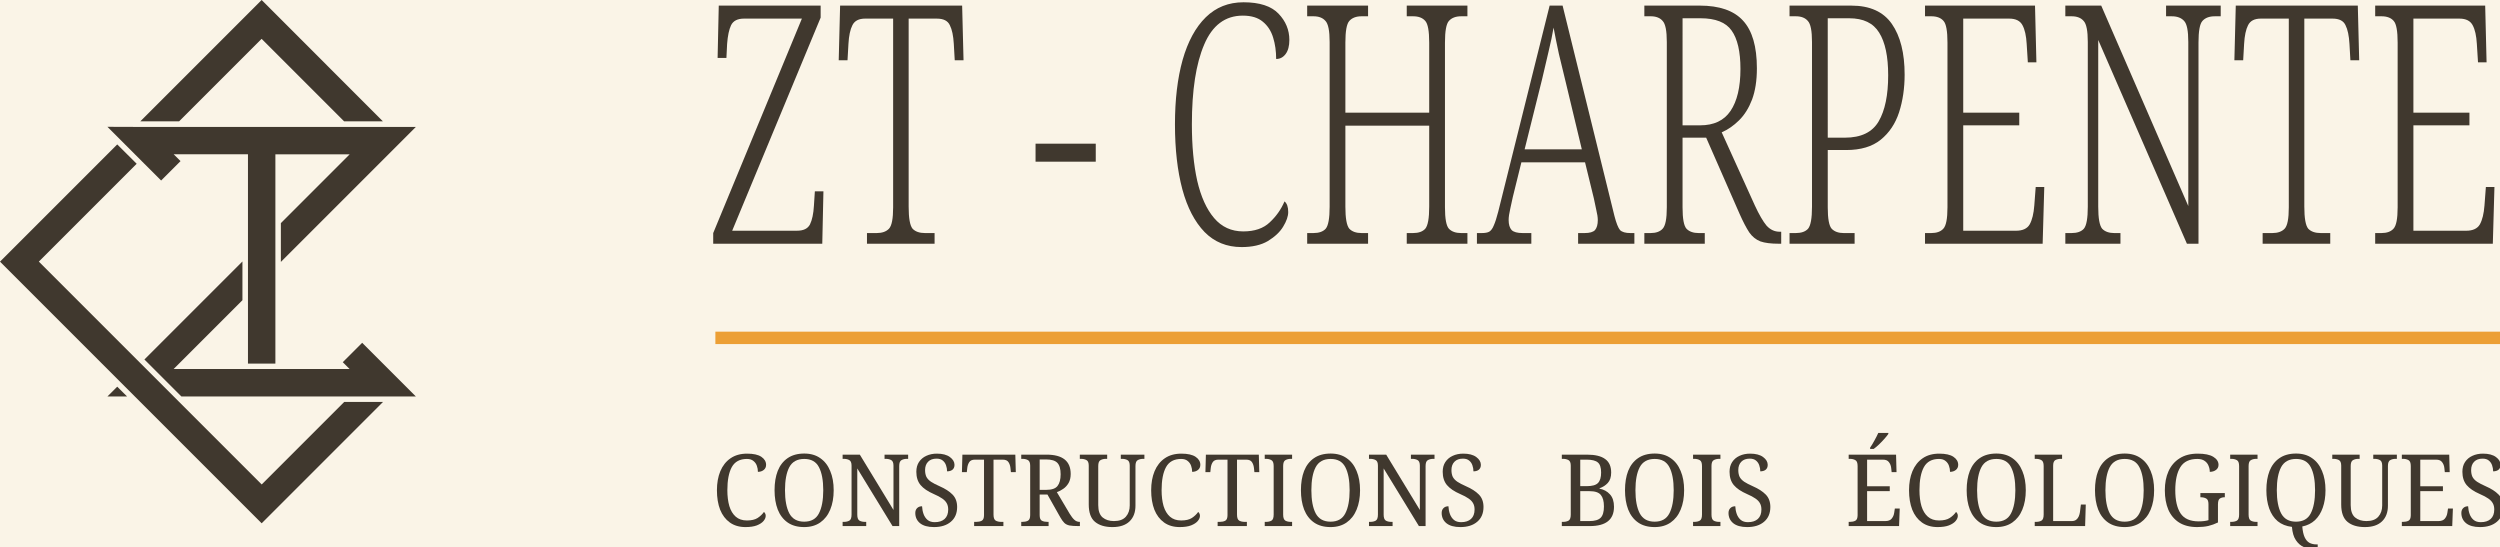 <?xml version="1.0" encoding="UTF-8" standalone="no"?>
<!-- Created with Inkscape (http://www.inkscape.org/) -->

<svg
   xmlns:osb="http://www.openswatchbook.org/uri/2009/osb"
   xmlns:dc="http://purl.org/dc/elements/1.1/"
   xmlns:cc="http://creativecommons.org/ns#"
   xmlns:rdf="http://www.w3.org/1999/02/22-rdf-syntax-ns#"
   xmlns:svg="http://www.w3.org/2000/svg"
   xmlns="http://www.w3.org/2000/svg"
   xmlns:xlink="http://www.w3.org/1999/xlink"
   xmlns:sodipodi="http://sodipodi.sourceforge.net/DTD/sodipodi-0.dtd"
   xmlns:inkscape="http://www.inkscape.org/namespaces/inkscape"
   width="52.972mm"
   height="11.597mm"
   viewBox="0 0 52.972 11.597"
   version="1.1"
   id="svg902"
   inkscape:version="0.92.4 5da689c313, 2019-01-14"
   sodipodi:docname="header-logo.svg">
  <defs
     id="defs896">
    <linearGradient
       id="linearGradient1031"
       osb:paint="solid">
      <stop
         style="stop-color:#faf4e7;stop-opacity:1;"
         offset="0"
         id="stop1029" />
    </linearGradient>
    <linearGradient
       id="linearGradient1017"
       osb:paint="solid">
      <stop
         style="stop-color:#000000;stop-opacity:1;"
         offset="0"
         id="stop1015" />
    </linearGradient>
    <linearGradient
       id="linearGradient1009"
       osb:paint="solid">
      <stop
         style="stop-color:#ec9f35;stop-opacity:1;"
         offset="0"
         id="stop1007" />
    </linearGradient>
    <linearGradient
       id="linearGradient1003"
       osb:paint="solid">
      <stop
         style="stop-color:#40402e;stop-opacity:1;"
         offset="0"
         id="stop1001" />
    </linearGradient>
    <linearGradient
       id="linearGradient995"
       osb:paint="solid">
      <stop
         style="stop-color:#000000;stop-opacity:1;"
         offset="0"
         id="stop993" />
    </linearGradient>
    <linearGradient
       id="linearGradient989"
       osb:paint="solid">
      <stop
         style="stop-color:#000000;stop-opacity:1;"
         offset="0"
         id="stop987" />
    </linearGradient>
    <linearGradient
       id="linearGradient983"
       osb:paint="solid">
      <stop
         style="stop-color:#40382e;stop-opacity:1;"
         offset="0"
         id="stop981" />
    </linearGradient>
    <linearGradient
       id="linearGradient977"
       osb:paint="solid">
      <stop
         style="stop-color:#ff4141;stop-opacity:1;"
         offset="0"
         id="stop975" />
    </linearGradient>
    <linearGradient
       inkscape:collect="always"
       xlink:href="#linearGradient983"
       id="linearGradient985"
       x1="5.406"
       y1="269.949"
       x2="29.249"
       y2="269.949"
       gradientUnits="userSpaceOnUse"
       gradientTransform="matrix(0.37,0,0,0.37,20.03,160.717)" />
    <linearGradient
       inkscape:collect="always"
       xlink:href="#linearGradient983"
       id="linearGradient991"
       x1="132.353"
       y1="125.783"
       x2="337.473"
       y2="125.783"
       gradientUnits="userSpaceOnUse" />
    <linearGradient
       inkscape:collect="always"
       xlink:href="#linearGradient983"
       id="linearGradient999"
       x1="141.003"
       y1="86.192"
       x2="293.006"
       y2="86.192"
       gradientUnits="userSpaceOnUse" />
    <linearGradient
       inkscape:collect="always"
       xlink:href="#linearGradient1009"
       id="linearGradient1011"
       x1="37.186"
       y1="262.108"
       x2="75.45"
       y2="262.108"
       gradientUnits="userSpaceOnUse"
       gradientTransform="matrix(0.988,0,0,1,0.437,0)" />
    <linearGradient
       inkscape:collect="always"
       xlink:href="#linearGradient1031"
       id="linearGradient1033"
       x1="0"
       y1="269.5"
       x2="85"
       y2="269.5"
       gradientUnits="userSpaceOnUse"
       gradientTransform="matrix(0.623,0,0,0.211,22.028,203.922)" />
    <linearGradient
       inkscape:collect="always"
       xlink:href="#linearGradient983"
       id="linearGradient1043"
       gradientUnits="userSpaceOnUse"
       x1="141.003"
       y1="86.192"
       x2="293.006"
       y2="86.192" />
    <linearGradient
       inkscape:collect="always"
       xlink:href="#linearGradient983"
       id="linearGradient1045"
       gradientUnits="userSpaceOnUse"
       x1="141.003"
       y1="86.192"
       x2="293.006"
       y2="86.192" />
    <linearGradient
       inkscape:collect="always"
       xlink:href="#linearGradient983"
       id="linearGradient1051"
       gradientUnits="userSpaceOnUse"
       x1="132.353"
       y1="125.783"
       x2="337.473"
       y2="125.783" />
    <linearGradient
       inkscape:collect="always"
       xlink:href="#linearGradient983"
       id="linearGradient1053"
       gradientUnits="userSpaceOnUse"
       x1="132.353"
       y1="125.783"
       x2="337.473"
       y2="125.783" />
    <linearGradient
       inkscape:collect="always"
       xlink:href="#linearGradient983"
       id="linearGradient1864"
       gradientUnits="userSpaceOnUse"
       x1="141.003"
       y1="86.192"
       x2="293.006"
       y2="86.192" />
    <linearGradient
       inkscape:collect="always"
       xlink:href="#linearGradient983"
       id="linearGradient1866"
       gradientUnits="userSpaceOnUse"
       x1="141.003"
       y1="86.192"
       x2="293.006"
       y2="86.192" />
    <linearGradient
       inkscape:collect="always"
       xlink:href="#linearGradient983"
       id="linearGradient1868"
       gradientUnits="userSpaceOnUse"
       x1="141.003"
       y1="86.192"
       x2="293.006"
       y2="86.192" />
    <linearGradient
       inkscape:collect="always"
       xlink:href="#linearGradient983"
       id="linearGradient1870"
       gradientUnits="userSpaceOnUse"
       x1="141.003"
       y1="86.192"
       x2="293.006"
       y2="86.192" />
    <linearGradient
       inkscape:collect="always"
       xlink:href="#linearGradient983"
       id="linearGradient1872"
       gradientUnits="userSpaceOnUse"
       x1="141.003"
       y1="86.192"
       x2="293.006"
       y2="86.192" />
    <linearGradient
       inkscape:collect="always"
       xlink:href="#linearGradient983"
       id="linearGradient1874"
       gradientUnits="userSpaceOnUse"
       x1="141.003"
       y1="86.192"
       x2="293.006"
       y2="86.192" />
    <linearGradient
       inkscape:collect="always"
       xlink:href="#linearGradient983"
       id="linearGradient1876"
       gradientUnits="userSpaceOnUse"
       x1="141.003"
       y1="86.192"
       x2="293.006"
       y2="86.192" />
    <linearGradient
       inkscape:collect="always"
       xlink:href="#linearGradient983"
       id="linearGradient1878"
       gradientUnits="userSpaceOnUse"
       x1="141.003"
       y1="86.192"
       x2="293.006"
       y2="86.192" />
    <linearGradient
       inkscape:collect="always"
       xlink:href="#linearGradient983"
       id="linearGradient1880"
       gradientUnits="userSpaceOnUse"
       x1="141.003"
       y1="86.192"
       x2="293.006"
       y2="86.192" />
    <linearGradient
       inkscape:collect="always"
       xlink:href="#linearGradient983"
       id="linearGradient1882"
       gradientUnits="userSpaceOnUse"
       x1="141.003"
       y1="86.192"
       x2="293.006"
       y2="86.192" />
    <linearGradient
       inkscape:collect="always"
       xlink:href="#linearGradient983"
       id="linearGradient1884"
       gradientUnits="userSpaceOnUse"
       x1="141.003"
       y1="86.192"
       x2="293.006"
       y2="86.192" />
    <linearGradient
       inkscape:collect="always"
       xlink:href="#linearGradient983"
       id="linearGradient1886"
       gradientUnits="userSpaceOnUse"
       x1="141.003"
       y1="86.192"
       x2="293.006"
       y2="86.192" />
    <linearGradient
       inkscape:collect="always"
       xlink:href="#linearGradient983"
       id="linearGradient1888"
       gradientUnits="userSpaceOnUse"
       x1="141.003"
       y1="86.192"
       x2="293.006"
       y2="86.192" />
    <linearGradient
       inkscape:collect="always"
       xlink:href="#linearGradient983"
       id="linearGradient1890"
       gradientUnits="userSpaceOnUse"
       x1="141.003"
       y1="86.192"
       x2="293.006"
       y2="86.192" />
    <linearGradient
       inkscape:collect="always"
       xlink:href="#linearGradient983"
       id="linearGradient1892"
       gradientUnits="userSpaceOnUse"
       x1="141.003"
       y1="86.192"
       x2="293.006"
       y2="86.192" />
    <linearGradient
       inkscape:collect="always"
       xlink:href="#linearGradient983"
       id="linearGradient1894"
       gradientUnits="userSpaceOnUse"
       x1="141.003"
       y1="86.192"
       x2="293.006"
       y2="86.192" />
    <linearGradient
       inkscape:collect="always"
       xlink:href="#linearGradient983"
       id="linearGradient1896"
       gradientUnits="userSpaceOnUse"
       x1="141.003"
       y1="86.192"
       x2="293.006"
       y2="86.192" />
    <linearGradient
       inkscape:collect="always"
       xlink:href="#linearGradient983"
       id="linearGradient1898"
       gradientUnits="userSpaceOnUse"
       x1="141.003"
       y1="86.192"
       x2="293.006"
       y2="86.192" />
    <linearGradient
       inkscape:collect="always"
       xlink:href="#linearGradient983"
       id="linearGradient1900"
       gradientUnits="userSpaceOnUse"
       x1="141.003"
       y1="86.192"
       x2="293.006"
       y2="86.192" />
    <linearGradient
       inkscape:collect="always"
       xlink:href="#linearGradient983"
       id="linearGradient1902"
       gradientUnits="userSpaceOnUse"
       x1="141.003"
       y1="86.192"
       x2="293.006"
       y2="86.192" />
    <linearGradient
       inkscape:collect="always"
       xlink:href="#linearGradient983"
       id="linearGradient1904"
       gradientUnits="userSpaceOnUse"
       x1="141.003"
       y1="86.192"
       x2="293.006"
       y2="86.192" />
    <linearGradient
       inkscape:collect="always"
       xlink:href="#linearGradient983"
       id="linearGradient1906"
       gradientUnits="userSpaceOnUse"
       x1="141.003"
       y1="86.192"
       x2="293.006"
       y2="86.192" />
    <linearGradient
       inkscape:collect="always"
       xlink:href="#linearGradient983"
       id="linearGradient1908"
       gradientUnits="userSpaceOnUse"
       x1="141.003"
       y1="86.192"
       x2="293.006"
       y2="86.192" />
    <linearGradient
       inkscape:collect="always"
       xlink:href="#linearGradient983"
       id="linearGradient1910"
       gradientUnits="userSpaceOnUse"
       x1="141.003"
       y1="86.192"
       x2="293.006"
       y2="86.192" />
    <linearGradient
       inkscape:collect="always"
       xlink:href="#linearGradient983"
       id="linearGradient1912"
       gradientUnits="userSpaceOnUse"
       x1="141.003"
       y1="86.192"
       x2="293.006"
       y2="86.192" />
    <linearGradient
       inkscape:collect="always"
       xlink:href="#linearGradient983"
       id="linearGradient1914"
       gradientUnits="userSpaceOnUse"
       x1="141.003"
       y1="86.192"
       x2="293.006"
       y2="86.192" />
    <linearGradient
       inkscape:collect="always"
       xlink:href="#linearGradient983"
       id="linearGradient1916"
       gradientUnits="userSpaceOnUse"
       x1="141.003"
       y1="86.192"
       x2="293.006"
       y2="86.192" />
    <linearGradient
       inkscape:collect="always"
       xlink:href="#linearGradient983"
       id="linearGradient1918"
       gradientUnits="userSpaceOnUse"
       x1="132.353"
       y1="125.783"
       x2="337.473"
       y2="125.783" />
    <linearGradient
       inkscape:collect="always"
       xlink:href="#linearGradient983"
       id="linearGradient1920"
       gradientUnits="userSpaceOnUse"
       x1="132.353"
       y1="125.783"
       x2="337.473"
       y2="125.783" />
    <linearGradient
       inkscape:collect="always"
       xlink:href="#linearGradient983"
       id="linearGradient1922"
       gradientUnits="userSpaceOnUse"
       x1="132.353"
       y1="125.783"
       x2="337.473"
       y2="125.783" />
    <linearGradient
       inkscape:collect="always"
       xlink:href="#linearGradient983"
       id="linearGradient1924"
       gradientUnits="userSpaceOnUse"
       x1="132.353"
       y1="125.783"
       x2="337.473"
       y2="125.783" />
    <linearGradient
       inkscape:collect="always"
       xlink:href="#linearGradient983"
       id="linearGradient1926"
       gradientUnits="userSpaceOnUse"
       x1="132.353"
       y1="125.783"
       x2="337.473"
       y2="125.783" />
    <linearGradient
       inkscape:collect="always"
       xlink:href="#linearGradient983"
       id="linearGradient1928"
       gradientUnits="userSpaceOnUse"
       x1="132.353"
       y1="125.783"
       x2="337.473"
       y2="125.783" />
    <linearGradient
       inkscape:collect="always"
       xlink:href="#linearGradient983"
       id="linearGradient1930"
       gradientUnits="userSpaceOnUse"
       x1="132.353"
       y1="125.783"
       x2="337.473"
       y2="125.783" />
    <linearGradient
       inkscape:collect="always"
       xlink:href="#linearGradient983"
       id="linearGradient1932"
       gradientUnits="userSpaceOnUse"
       x1="132.353"
       y1="125.783"
       x2="337.473"
       y2="125.783" />
    <linearGradient
       inkscape:collect="always"
       xlink:href="#linearGradient983"
       id="linearGradient1934"
       gradientUnits="userSpaceOnUse"
       x1="132.353"
       y1="125.783"
       x2="337.473"
       y2="125.783" />
    <linearGradient
       inkscape:collect="always"
       xlink:href="#linearGradient983"
       id="linearGradient1936"
       gradientUnits="userSpaceOnUse"
       x1="132.353"
       y1="125.783"
       x2="337.473"
       y2="125.783" />
    <linearGradient
       inkscape:collect="always"
       xlink:href="#linearGradient983"
       id="linearGradient1938"
       gradientUnits="userSpaceOnUse"
       x1="132.353"
       y1="125.783"
       x2="337.473"
       y2="125.783" />
  </defs>
  <sodipodi:namedview
     id="base"
     pagecolor="#ffffff"
     bordercolor="#666666"
     borderopacity="1.0"
     inkscape:pageopacity="0.0"
     inkscape:pageshadow="2"
     inkscape:zoom="2.8284271"
     inkscape:cx="115.19897"
     inkscape:cy="-25.821569"
     inkscape:document-units="mm"
     inkscape:current-layer="layer1"
     showgrid="false"
     inkscape:window-width="1920"
     inkscape:window-height="1052"
     inkscape:window-x="0"
     inkscape:window-y="28"
     inkscape:window-maximized="1"
     inkscape:snap-bbox="true"
     inkscape:snap-nodes="false"
     inkscape:bbox-paths="true"
     inkscape:bbox-nodes="true"
     inkscape:snap-bbox-edge-midpoints="false"
     inkscape:snap-bbox-midpoints="false"
     inkscape:snap-others="false"
     inkscape:snap-grids="true"
     inkscape:object-paths="true"
     inkscape:snap-intersection-paths="true"
     inkscape:snap-smooth-nodes="true"
     inkscape:snap-midpoints="true"
     showguides="false"
     inkscape:guide-bbox="true"
     inkscape:snap-page="true"
     scale-x="1"
     inkscape:pagecheckerboard="true"
     fit-margin-top="0"
     fit-margin-left="0"
     fit-margin-right="0"
     fit-margin-bottom="0"
     borderlayer="true">
    <inkscape:grid
       type="xygrid"
       id="grid1481"
       units="mm"
       spacingx="1"
       spacingy="1"
       empspacing="1"
       dotted="false"
       originx="-22.028"
       originy="-30.455" />
    <sodipodi:guide
       position="12.972,24.545"
       orientation="1,0"
       id="guide1534"
       inkscape:locked="false" />
    <sodipodi:guide
       position="57.972,29.545"
       orientation="1,0"
       id="guide1536"
       inkscape:locked="false" />
    <sodipodi:guide
       position="10.011,0.509"
       orientation="0,1"
       id="guide1576"
       inkscape:locked="false" />
    <sodipodi:guide
       position="-1.622,11.597"
       orientation="0,1"
       id="guide1578"
       inkscape:locked="false" />
  </sodipodi:namedview>
  <g
     inkscape:label="Layer 1"
     inkscape:groupmode="layer"
     id="layer1"
     transform="translate(-22.028,-254.949)">
    <path
       style="opacity:1;fill:url(#linearGradient1033);fill-opacity:1;stroke:none;stroke-width:0.036;stroke-linecap:butt;stroke-linejoin:miter;stroke-miterlimit:4;stroke-dasharray:0, 0.399;stroke-dashoffset:0;stroke-opacity:0;paint-order:normal"
       d="m 22.028,254.949 h 52.972 v 11.597 H 22.028 Z"
       id="rect973"
       inkscape:connector-curvature="0" />
    <flowRoot
       xml:space="preserve"
       id="flowRoot1546"
       style="font-style:normal;font-variant:normal;font-weight:normal;font-stretch:normal;font-size:8px;line-height:1;font-family:'Liberation Sans';-inkscape-font-specification:'Liberation Sans';letter-spacing:0px;word-spacing:0px;fill:#000000;fill-opacity:1;stroke:none"><flowRegion
         id="flowRegion1548"
         style="font-size:8px"><rect
           id="rect1550"
           width="144.62"
           height="66.114"
           x="140.546"
           y="100.04"
           style="font-size:8px" /></flowRegion><flowPara
         id="flowPara1552" /></flowRoot>    <flowRoot
       xml:space="preserve"
       id="flowRoot1554"
       style="font-style:normal;font-variant:normal;font-weight:normal;font-stretch:normal;font-size:5.333px;line-height:1;font-family:'Noto Serif';-inkscape-font-specification:'Noto Serif';letter-spacing:0px;word-spacing:0px;fill:#000000;fill-opacity:1;stroke:none"><flowRegion
         id="flowRegion1556"
         style="font-style:normal;font-variant:normal;font-weight:normal;font-stretch:normal;font-size:5.333px;font-family:'Noto Serif';-inkscape-font-specification:'Noto Serif'"><rect
           id="rect1558"
           width="144.62"
           height="70.004"
           x="140.546"
           y="97.565"
           style="font-style:normal;font-variant:normal;font-weight:normal;font-stretch:normal;font-size:5.333px;font-family:'Noto Serif';-inkscape-font-specification:'Noto Serif'" /></flowRegion><flowPara
         id="flowPara1560" /></flowRoot>    <path
       id="path894"
       d="m 27.572,254.949 -2.571,2.571 h 0.822 l 1.748,-1.748 1.748,1.748 h 0.822 z m -3.268,2.687 0.291,0.291 0.411,0.411 0.436,0.436 0.411,-0.411 -0.145,-0.145 h 1.574 v 1.039 1.117 0.822 0.878 0.58 h 0.581 v -0.751 -1.288 -0.822 -0.707 -0.867 h 1.574 l -1.458,1.458 v 0.822 l 2.861,-2.861 h -0.581 -0.822 -3.729 -0.822 z m 0.208,0.373 -2.484,2.484 2.137,2.137 0.429,0.429 0.291,0.291 0.55,0.55 v 4e-5 l 2.137,2.137 2.571,-2.571 h -0.822 l -1.748,1.748 -1.568,-1.568 -0.297,-0.297 h -3.9e-5 l -0.702,-0.702 -0.271,-0.271 -1.884,-1.884 2.073,-2.073 z m 2.653,2.48 -2.077,2.077 0.784,0.784 h 2.152 1.413 0.822 0.581 l -1.138,-1.138 -0.411,0.411 0.145,0.145 h -0.369 -1.205 -0.581 -1.03 -0.544 l 1.458,-1.458 z m -2.653,2.653 -0.208,0.208 h 0.417 z"
       style="color:#000000;font-style:normal;font-variant:normal;font-weight:normal;font-stretch:normal;font-size:medium;line-height:normal;font-family:sans-serif;font-variant-ligatures:normal;font-variant-position:normal;font-variant-caps:normal;font-variant-numeric:normal;font-variant-alternates:normal;font-feature-settings:normal;text-indent:0;text-align:start;text-decoration:none;text-decoration-line:none;text-decoration-style:solid;text-decoration-color:#000000;letter-spacing:normal;word-spacing:normal;text-transform:none;writing-mode:lr-tb;direction:ltr;text-orientation:mixed;dominant-baseline:auto;baseline-shift:baseline;text-anchor:start;white-space:normal;shape-padding:0;clip-rule:nonzero;display:inline;overflow:visible;visibility:visible;opacity:1;isolation:auto;mix-blend-mode:normal;color-interpolation:sRGB;color-interpolation-filters:linearRGB;solid-color:#000000;solid-opacity:1;vector-effect:none;fill:url(#linearGradient985);fill-opacity:1;fill-rule:nonzero;stroke:none;stroke-width:0.116;stroke-linecap:butt;stroke-linejoin:miter;stroke-miterlimit:2.7;stroke-dasharray:none;stroke-dashoffset:0;stroke-opacity:1;color-rendering:auto;image-rendering:auto;shape-rendering:auto;text-rendering:auto;enable-background:accumulate"
       inkscape:connector-curvature="0" />
    <g
       aria-label="CONSTRUCTIONS BOIS ÉCOLOGIQUES"
       transform="matrix(0.249,0,0,0.265,2.109,242.512)"
       style="font-style:normal;font-variant:normal;font-weight:normal;font-stretch:normal;font-size:8px;line-height:1;font-family:'Noto Serif';-inkscape-font-specification:'Noto Serif';letter-spacing:0px;word-spacing:3.874px;fill:url(#linearGradient1045);fill-opacity:1;stroke:none"
       id="flowRoot1538">
      <path
         d="m 143.435,89.076 q -0.792,0 -1.336,-0.368 -0.544,-0.368 -0.824,-1.024 -0.272,-0.664 -0.272,-1.552 0,-0.864 0.288,-1.52 0.296,-0.664 0.864,-1.032 0.576,-0.376 1.416,-0.376 0.816,0 1.216,0.256 0.4,0.256 0.4,0.64 0,0.256 -0.2,0.408 -0.2,0.152 -0.496,0.152 0,-0.248 -0.088,-0.48 -0.088,-0.24 -0.296,-0.392 -0.2,-0.16 -0.552,-0.16 -0.904,0 -1.288,0.656 -0.376,0.648 -0.376,1.848 0,0.712 0.168,1.264 0.176,0.544 0.544,0.848 0.368,0.304 0.952,0.304 0.584,0 0.912,-0.2 0.336,-0.208 0.536,-0.48 0.064,0.04 0.104,0.12 0.048,0.072 0.048,0.192 0,0.2 -0.184,0.408 -0.184,0.208 -0.568,0.352 -0.376,0.136 -0.968,0.136 z"
         style="fill:url(#linearGradient1864);fill-opacity:1"
         id="path1063"
         inkscape:connector-curvature="0" />
      <path
         d="m 148.427,89.076 q -0.848,0 -1.408,-0.368 -0.56,-0.368 -0.84,-1.032 -0.272,-0.664 -0.272,-1.552 0,-0.888 0.272,-1.544 0.28,-0.656 0.84,-1.016 0.568,-0.368 1.416,-0.368 0.808,0 1.36,0.368 0.56,0.36 0.848,1.024 0.296,0.656 0.296,1.544 0,0.888 -0.296,1.552 -0.288,0.656 -0.848,1.024 -0.56,0.368 -1.368,0.368 z m 0,-0.432 q 0.896,0 1.256,-0.664 0.368,-0.664 0.368,-1.848 0,-1.192 -0.368,-1.848 -0.36,-0.656 -1.248,-0.656 -0.896,0 -1.272,0.656 -0.368,0.656 -0.368,1.848 0,1.184 0.368,1.848 0.376,0.664 1.264,0.664 z"
         style="fill:url(#linearGradient1866);fill-opacity:1"
         id="path1065"
         inkscape:connector-curvature="0" />
      <path
         d="m 151.699,88.996 v -0.336 h 0.104 q 0.272,0 0.464,-0.096 0.192,-0.104 0.192,-0.48 v -3.92 q 0,-0.352 -0.2,-0.448 -0.192,-0.096 -0.456,-0.096 h -0.104 v -0.336 h 1.464 l 2.864,4.424 v -3.544 q 0,-0.352 -0.2,-0.448 -0.192,-0.096 -0.456,-0.096 h -0.104 v -0.336 h 2.008 v 0.336 h -0.104 q -0.272,0 -0.464,0.104 -0.192,0.096 -0.192,0.472 v 4.8 h -0.568 l -3,-4.608 v 3.696 q 0,0.376 0.192,0.48 0.192,0.096 0.464,0.096 h 0.104 v 0.336 z"
         style="fill:url(#linearGradient1868);fill-opacity:1"
         id="path1067"
         inkscape:connector-curvature="0" />
      <path
         d="m 159.475,89.076 q -0.784,0 -1.192,-0.312 -0.4,-0.312 -0.4,-0.816 0,-0.24 0.152,-0.384 0.152,-0.152 0.424,-0.152 0.016,0.328 0.128,0.624 0.112,0.288 0.344,0.472 0.232,0.176 0.608,0.176 0.536,0 0.84,-0.256 0.304,-0.264 0.304,-0.752 0,-0.296 -0.12,-0.496 -0.112,-0.208 -0.384,-0.384 -0.264,-0.176 -0.736,-0.368 -0.744,-0.304 -1.112,-0.712 -0.36,-0.408 -0.36,-1.064 0,-0.456 0.224,-0.776 0.232,-0.328 0.624,-0.496 0.4,-0.176 0.904,-0.176 0.712,0 1.104,0.272 0.392,0.272 0.392,0.624 0,0.256 -0.176,0.392 -0.168,0.128 -0.456,0.128 0,-0.248 -0.088,-0.48 -0.08,-0.232 -0.28,-0.384 -0.192,-0.152 -0.528,-0.152 -0.464,0 -0.72,0.248 -0.256,0.248 -0.256,0.664 0,0.32 0.112,0.544 0.12,0.216 0.392,0.392 0.272,0.168 0.736,0.36 0.704,0.288 1.096,0.664 0.392,0.376 0.392,0.992 0,0.76 -0.536,1.184 -0.528,0.424 -1.432,0.424 z"
         style="fill:url(#linearGradient1870);fill-opacity:1"
         id="path1069"
         inkscape:connector-curvature="0" />
      <path
         d="m 162.891,88.996 v -0.336 h 0.184 q 0.264,0 0.456,-0.088 0.2,-0.096 0.2,-0.448 v -4.44 h -0.768 q -0.352,0 -0.488,0.2 -0.136,0.192 -0.168,0.456 l -0.04,0.344 h -0.416 l 0.04,-1.4 h 4.504 l 0.04,1.4 h -0.416 l -0.04,-0.344 q -0.032,-0.264 -0.168,-0.456 -0.136,-0.2 -0.496,-0.2 h -0.776 v 4.4 q 0,0.376 0.192,0.48 0.192,0.096 0.464,0.096 h 0.184 v 0.336 z"
         style="fill:url(#linearGradient1872);fill-opacity:1"
         id="path1071"
         inkscape:connector-curvature="0" />
      <path
         d="m 166.899,88.996 v -0.336 h 0.104 q 0.264,0 0.456,-0.088 0.2,-0.096 0.2,-0.448 v -3.96 q 0,-0.352 -0.2,-0.448 -0.192,-0.096 -0.456,-0.096 h -0.104 v -0.336 h 2.152 q 2.056,0 2.056,1.544 0,0.424 -0.176,0.72 -0.176,0.288 -0.448,0.464 -0.264,0.176 -0.552,0.272 l 1.096,1.736 q 0.208,0.32 0.4,0.48 0.192,0.16 0.44,0.16 h 0.024 v 0.336 h -0.112 q -0.496,0 -0.776,-0.048 -0.272,-0.056 -0.44,-0.208 -0.168,-0.16 -0.352,-0.464 l -1.08,-1.8 h -0.664 v 1.648 q 0,0.352 0.192,0.448 0.2,0.088 0.464,0.088 h 0.104 v 0.336 z m 1.568,-2.896 h 0.56 q 0.704,0 0.96,-0.312 0.264,-0.312 0.264,-0.936 0,-0.64 -0.28,-0.912 -0.28,-0.272 -0.96,-0.272 h -0.544 z"
         style="fill:url(#linearGradient1874);fill-opacity:1"
         id="path1073"
         inkscape:connector-curvature="0" />
      <path
         d="m 174.659,89.076 q -0.944,0 -1.48,-0.416 -0.536,-0.416 -0.536,-1.392 v -3.104 q 0,-0.352 -0.2,-0.448 -0.192,-0.096 -0.456,-0.096 h -0.104 v -0.336 h 2.328 v 0.336 h -0.104 q -0.272,0 -0.464,0.104 -0.192,0.096 -0.192,0.472 v 3.12 q 0,0.696 0.376,0.992 0.376,0.288 0.96,0.288 0.688,0 1.016,-0.352 0.328,-0.352 0.328,-0.896 v -3.184 q 0,-0.352 -0.2,-0.448 -0.192,-0.096 -0.456,-0.096 h -0.104 v -0.336 h 2.008 v 0.336 h -0.104 q -0.272,0 -0.464,0.104 -0.192,0.096 -0.192,0.472 v 3.168 q 0,0.8 -0.504,1.256 -0.504,0.456 -1.456,0.456 z"
         style="fill:url(#linearGradient1876);fill-opacity:1"
         id="path1075"
         inkscape:connector-curvature="0" />
      <path
         d="m 180.387,89.076 q -0.792,0 -1.336,-0.368 -0.544,-0.368 -0.824,-1.024 -0.272,-0.664 -0.272,-1.552 0,-0.864 0.288,-1.52 0.296,-0.664 0.864,-1.032 0.576,-0.376 1.416,-0.376 0.816,0 1.216,0.256 0.4,0.256 0.4,0.64 0,0.256 -0.2,0.408 -0.2,0.152 -0.496,0.152 0,-0.248 -0.088,-0.48 -0.088,-0.24 -0.296,-0.392 -0.2,-0.16 -0.552,-0.16 -0.904,0 -1.288,0.656 -0.376,0.648 -0.376,1.848 0,0.712 0.168,1.264 0.176,0.544 0.544,0.848 0.368,0.304 0.952,0.304 0.584,0 0.912,-0.2 0.336,-0.208 0.536,-0.48 0.064,0.04 0.104,0.12 0.048,0.072 0.048,0.192 0,0.2 -0.184,0.408 -0.184,0.208 -0.568,0.352 -0.376,0.136 -0.968,0.136 z"
         style="fill:url(#linearGradient1878);fill-opacity:1"
         id="path1077"
         inkscape:connector-curvature="0" />
      <path
         d="m 183.611,88.996 v -0.336 h 0.184 q 0.264,0 0.456,-0.088 0.2,-0.096 0.2,-0.448 v -4.44 h -0.768 q -0.352,0 -0.488,0.2 -0.136,0.192 -0.168,0.456 l -0.04,0.344 h -0.416 l 0.04,-1.4 h 4.504 l 0.04,1.4 h -0.416 l -0.04,-0.344 q -0.032,-0.264 -0.168,-0.456 -0.136,-0.2 -0.496,-0.2 h -0.776 v 4.4 q 0,0.376 0.192,0.48 0.192,0.096 0.464,0.096 h 0.184 v 0.336 z"
         style="fill:url(#linearGradient1880);fill-opacity:1"
         id="path1079"
         inkscape:connector-curvature="0" />
      <path
         d="m 187.619,88.996 v -0.336 h 0.104 q 0.272,0 0.464,-0.096 0.192,-0.104 0.192,-0.48 v -3.888 q 0,-0.376 -0.192,-0.472 -0.192,-0.104 -0.464,-0.104 h -0.104 v -0.336 h 2.328 v 0.336 h -0.104 q -0.272,0 -0.464,0.104 -0.192,0.096 -0.192,0.472 v 3.888 q 0,0.376 0.192,0.48 0.192,0.096 0.464,0.096 h 0.104 v 0.336 z"
         style="fill:url(#linearGradient1882);fill-opacity:1"
         id="path1081"
         inkscape:connector-curvature="0" />
      <path
         d="m 193.219,89.076 q -0.848,0 -1.408,-0.368 -0.56,-0.368 -0.84,-1.032 -0.272,-0.664 -0.272,-1.552 0,-0.888 0.272,-1.544 0.28,-0.656 0.84,-1.016 0.568,-0.368 1.416,-0.368 0.808,0 1.36,0.368 0.56,0.36 0.848,1.024 0.296,0.656 0.296,1.544 0,0.888 -0.296,1.552 -0.288,0.656 -0.848,1.024 -0.56,0.368 -1.368,0.368 z m 0,-0.432 q 0.896,0 1.256,-0.664 0.368,-0.664 0.368,-1.848 0,-1.192 -0.368,-1.848 -0.36,-0.656 -1.248,-0.656 -0.896,0 -1.272,0.656 -0.368,0.656 -0.368,1.848 0,1.184 0.368,1.848 0.376,0.664 1.264,0.664 z"
         style="fill:url(#linearGradient1884);fill-opacity:1"
         id="path1083"
         inkscape:connector-curvature="0" />
      <path
         d="m 196.491,88.996 v -0.336 h 0.104 q 0.272,0 0.464,-0.096 0.192,-0.104 0.192,-0.48 v -3.92 q 0,-0.352 -0.2,-0.448 -0.192,-0.096 -0.456,-0.096 h -0.104 v -0.336 h 1.464 l 2.864,4.424 v -3.544 q 0,-0.352 -0.2,-0.448 -0.192,-0.096 -0.456,-0.096 h -0.104 v -0.336 h 2.008 v 0.336 h -0.104 q -0.272,0 -0.464,0.104 -0.192,0.096 -0.192,0.472 v 4.8 h -0.568 l -3,-4.608 v 3.696 q 0,0.376 0.192,0.48 0.192,0.096 0.464,0.096 h 0.104 v 0.336 z"
         style="fill:url(#linearGradient1886);fill-opacity:1"
         id="path1085"
         inkscape:connector-curvature="0" />
      <path
         d="m 204.267,89.076 q -0.784,0 -1.192,-0.312 -0.4,-0.312 -0.4,-0.816 0,-0.24 0.152,-0.384 0.152,-0.152 0.424,-0.152 0.016,0.328 0.128,0.624 0.112,0.288 0.344,0.472 0.232,0.176 0.608,0.176 0.536,0 0.84,-0.256 0.304,-0.264 0.304,-0.752 0,-0.296 -0.12,-0.496 -0.112,-0.208 -0.384,-0.384 -0.264,-0.176 -0.736,-0.368 -0.744,-0.304 -1.112,-0.712 -0.36,-0.408 -0.36,-1.064 0,-0.456 0.224,-0.776 0.232,-0.328 0.624,-0.496 0.4,-0.176 0.904,-0.176 0.712,0 1.104,0.272 0.392,0.272 0.392,0.624 0,0.256 -0.176,0.392 -0.168,0.128 -0.456,0.128 0,-0.248 -0.088,-0.48 -0.08,-0.232 -0.28,-0.384 -0.192,-0.152 -0.528,-0.152 -0.464,0 -0.72,0.248 -0.256,0.248 -0.256,0.664 0,0.32 0.112,0.544 0.12,0.216 0.392,0.392 0.272,0.168 0.736,0.36 0.704,0.288 1.096,0.664 0.392,0.376 0.392,0.992 0,0.76 -0.536,1.184 -0.528,0.424 -1.432,0.424 z"
         style="fill:url(#linearGradient1888);fill-opacity:1"
         id="path1087"
         inkscape:connector-curvature="0" />
      <path
         d="m 212.9,88.996 v -0.336 h 0.104 q 0.272,0 0.464,-0.096 0.192,-0.104 0.192,-0.48 v -3.92 q 0,-0.352 -0.2,-0.448 -0.192,-0.096 -0.456,-0.096 h -0.104 v -0.336 h 2.144 q 1.04,0 1.544,0.352 0.512,0.344 0.512,1.08 0,0.536 -0.288,0.832 -0.28,0.288 -0.704,0.424 v 0.032 q 0.544,0.096 0.888,0.456 0.344,0.352 0.344,0.992 0,1.544 -2.056,1.544 z m 1.568,-3.192 h 0.552 q 0.704,0 0.96,-0.256 0.264,-0.256 0.264,-0.832 0,-0.592 -0.28,-0.808 -0.28,-0.224 -0.96,-0.224 h -0.536 z m 0,2.792 h 0.776 q 0.68,0 0.96,-0.264 0.28,-0.264 0.28,-0.904 0,-0.624 -0.264,-0.92 -0.256,-0.304 -0.96,-0.304 h -0.792 z"
         style="fill:url(#linearGradient1890);fill-opacity:1"
         id="path1089"
         inkscape:connector-curvature="0" />
      <path
         d="m 220.796,89.076 q -0.848,0 -1.408,-0.368 -0.56,-0.368 -0.84,-1.032 -0.272,-0.664 -0.272,-1.552 0,-0.888 0.272,-1.544 0.28,-0.656 0.84,-1.016 0.568,-0.368 1.416,-0.368 0.808,0 1.36,0.368 0.56,0.36 0.848,1.024 0.296,0.656 0.296,1.544 0,0.888 -0.296,1.552 -0.288,0.656 -0.848,1.024 -0.56,0.368 -1.368,0.368 z m 0,-0.432 q 0.896,0 1.256,-0.664 0.368,-0.664 0.368,-1.848 0,-1.192 -0.368,-1.848 -0.36,-0.656 -1.248,-0.656 -0.896,0 -1.272,0.656 -0.368,0.656 -0.368,1.848 0,1.184 0.368,1.848 0.376,0.664 1.264,0.664 z"
         style="fill:url(#linearGradient1892);fill-opacity:1"
         id="path1091"
         inkscape:connector-curvature="0" />
      <path
         d="m 224.068,88.996 v -0.336 h 0.104 q 0.272,0 0.464,-0.096 0.192,-0.104 0.192,-0.48 v -3.888 q 0,-0.376 -0.192,-0.472 -0.192,-0.104 -0.464,-0.104 h -0.104 v -0.336 h 2.328 v 0.336 h -0.104 q -0.272,0 -0.464,0.104 -0.192,0.096 -0.192,0.472 v 3.888 q 0,0.376 0.192,0.48 0.192,0.096 0.464,0.096 h 0.104 v 0.336 z"
         style="fill:url(#linearGradient1894);fill-opacity:1"
         id="path1093"
         inkscape:connector-curvature="0" />
      <path
         d="m 228.676,89.076 q -0.784,0 -1.192,-0.312 -0.4,-0.312 -0.4,-0.816 0,-0.24 0.152,-0.384 0.152,-0.152 0.424,-0.152 0.016,0.328 0.128,0.624 0.112,0.288 0.344,0.472 0.232,0.176 0.608,0.176 0.536,0 0.84,-0.256 0.304,-0.264 0.304,-0.752 0,-0.296 -0.12,-0.496 -0.112,-0.208 -0.384,-0.384 -0.264,-0.176 -0.736,-0.368 -0.744,-0.304 -1.112,-0.712 -0.36,-0.408 -0.36,-1.064 0,-0.456 0.224,-0.776 0.232,-0.328 0.624,-0.496 0.4,-0.176 0.904,-0.176 0.712,0 1.104,0.272 0.392,0.272 0.392,0.624 0,0.256 -0.176,0.392 -0.168,0.128 -0.456,0.128 0,-0.248 -0.088,-0.48 -0.08,-0.232 -0.28,-0.384 -0.192,-0.152 -0.528,-0.152 -0.464,0 -0.72,0.248 -0.256,0.248 -0.256,0.664 0,0.32 0.112,0.544 0.12,0.216 0.392,0.392 0.272,0.168 0.736,0.36 0.704,0.288 1.096,0.664 0.392,0.376 0.392,0.992 0,0.76 -0.536,1.184 -0.528,0.424 -1.432,0.424 z"
         style="fill:url(#linearGradient1896);fill-opacity:1"
         id="path1095"
         inkscape:connector-curvature="0" />
      <path
         d="m 237.31,88.996 v -0.336 h 0.104 q 0.264,0 0.456,-0.088 0.2,-0.096 0.2,-0.448 v -3.928 q 0,-0.376 -0.192,-0.472 -0.192,-0.104 -0.464,-0.104 h -0.104 v -0.336 h 4.032 l 0.04,1.4 h -0.416 l -0.04,-0.344 q -0.032,-0.264 -0.192,-0.456 -0.152,-0.2 -0.512,-0.2 h -1.344 v 2.128 h 1.928 v 0.392 h -1.928 v 2.392 h 1.544 q 0.376,0 0.544,-0.192 0.176,-0.2 0.216,-0.464 l 0.056,-0.344 h 0.416 l -0.056,1.4 z m 1.824,-6.168 v -0.104 q 0.176,-0.232 0.368,-0.568 0.2,-0.336 0.328,-0.608 h 0.856 v 0.08 q -0.096,0.136 -0.312,0.368 -0.216,0.232 -0.472,0.464 -0.248,0.224 -0.464,0.368 z"
         style="fill:url(#linearGradient1898);fill-opacity:1"
         id="path1097"
         inkscape:connector-curvature="0" />
      <path
         d="m 244.878,89.076 q -0.792,0 -1.336,-0.368 -0.544,-0.368 -0.824,-1.024 -0.272,-0.664 -0.272,-1.552 0,-0.864 0.288,-1.52 0.296,-0.664 0.864,-1.032 0.576,-0.376 1.416,-0.376 0.816,0 1.216,0.256 0.4,0.256 0.4,0.64 0,0.256 -0.2,0.408 -0.2,0.152 -0.496,0.152 0,-0.248 -0.088,-0.48 -0.088,-0.24 -0.296,-0.392 -0.2,-0.16 -0.552,-0.16 -0.904,0 -1.288,0.656 -0.376,0.648 -0.376,1.848 0,0.712 0.168,1.264 0.176,0.544 0.544,0.848 0.368,0.304 0.952,0.304 0.584,0 0.912,-0.2 0.336,-0.208 0.536,-0.48 0.064,0.04 0.104,0.12 0.048,0.072 0.048,0.192 0,0.2 -0.184,0.408 -0.184,0.208 -0.568,0.352 -0.376,0.136 -0.968,0.136 z"
         style="fill:url(#linearGradient1900);fill-opacity:1"
         id="path1099"
         inkscape:connector-curvature="0" />
      <path
         d="m 249.87,89.076 q -0.848,0 -1.408,-0.368 -0.56,-0.368 -0.84,-1.032 -0.272,-0.664 -0.272,-1.552 0,-0.888 0.272,-1.544 0.28,-0.656 0.84,-1.016 0.568,-0.368 1.416,-0.368 0.808,0 1.36,0.368 0.56,0.36 0.848,1.024 0.296,0.656 0.296,1.544 0,0.888 -0.296,1.552 -0.288,0.656 -0.848,1.024 -0.56,0.368 -1.368,0.368 z m 0,-0.432 q 0.896,0 1.256,-0.664 0.368,-0.664 0.368,-1.848 0,-1.192 -0.368,-1.848 -0.36,-0.656 -1.248,-0.656 -0.896,0 -1.272,0.656 -0.368,0.656 -0.368,1.848 0,1.184 0.368,1.848 0.376,0.664 1.264,0.664 z"
         style="fill:url(#linearGradient1902);fill-opacity:1"
         id="path1101"
         inkscape:connector-curvature="0" />
      <path
         d="m 253.142,88.996 v -0.336 h 0.104 q 0.272,0 0.464,-0.096 0.192,-0.104 0.192,-0.48 v -3.888 q 0,-0.376 -0.192,-0.472 -0.192,-0.104 -0.464,-0.104 h -0.104 v -0.336 h 2.328 v 0.336 h -0.104 q -0.264,0 -0.464,0.096 -0.192,0.096 -0.192,0.448 v 4.432 h 1.576 q 0.24,0 0.384,-0.104 0.152,-0.112 0.224,-0.28 0.072,-0.168 0.096,-0.336 l 0.08,-0.6 h 0.416 l -0.056,1.72 z"
         style="fill:url(#linearGradient1904);fill-opacity:1"
         id="path1103"
         inkscape:connector-curvature="0" />
      <path
         d="m 260.79,89.076 q -0.848,0 -1.408,-0.368 -0.56,-0.368 -0.84,-1.032 -0.272,-0.664 -0.272,-1.552 0,-0.888 0.272,-1.544 0.28,-0.656 0.84,-1.016 0.568,-0.368 1.416,-0.368 0.808,0 1.36,0.368 0.56,0.36 0.848,1.024 0.296,0.656 0.296,1.544 0,0.888 -0.296,1.552 -0.288,0.656 -0.848,1.024 -0.56,0.368 -1.368,0.368 z m 0,-0.432 q 0.896,0 1.256,-0.664 0.368,-0.664 0.368,-1.848 0,-1.192 -0.368,-1.848 -0.36,-0.656 -1.248,-0.656 -0.896,0 -1.272,0.656 -0.368,0.656 -0.368,1.848 0,1.184 0.368,1.848 0.376,0.664 1.264,0.664 z"
         style="fill:url(#linearGradient1906);fill-opacity:1"
         id="path1105"
         inkscape:connector-curvature="0" />
      <path
         d="m 266.966,89.076 q -0.928,0 -1.544,-0.368 -0.608,-0.368 -0.912,-1.024 -0.296,-0.664 -0.296,-1.552 0,-0.864 0.312,-1.52 0.32,-0.664 0.944,-1.032 0.624,-0.376 1.544,-0.376 0.888,0 1.328,0.256 0.44,0.256 0.44,0.64 0,0.256 -0.216,0.408 -0.216,0.152 -0.528,0.152 0,-0.248 -0.104,-0.48 -0.096,-0.24 -0.328,-0.392 -0.232,-0.16 -0.624,-0.16 -1.016,0 -1.448,0.656 -0.432,0.648 -0.432,1.848 0,1.2 0.448,1.848 0.456,0.64 1.544,0.64 0.232,0 0.448,-0.024 0.216,-0.024 0.384,-0.072 v -1.288 q 0,-0.352 -0.2,-0.448 -0.192,-0.096 -0.456,-0.096 h -0.032 v -0.336 h 2.08 v 0.336 h -0.032 q -0.224,0 -0.392,0.104 -0.16,0.096 -0.16,0.472 v 1.44 q -0.4,0.184 -0.824,0.28 -0.424,0.088 -0.944,0.088 z"
         style="fill:url(#linearGradient1908);fill-opacity:1"
         id="path1107"
         inkscape:connector-curvature="0" />
      <path
         d="m 269.774,88.996 v -0.336 h 0.104 q 0.272,0 0.464,-0.096 0.192,-0.104 0.192,-0.48 v -3.888 q 0,-0.376 -0.192,-0.472 -0.192,-0.104 -0.464,-0.104 h -0.104 v -0.336 h 2.328 v 0.336 h -0.104 q -0.272,0 -0.464,0.104 -0.192,0.096 -0.192,0.472 v 3.888 q 0,0.376 0.192,0.48 0.192,0.096 0.464,0.096 h 0.104 v 0.336 z"
         style="fill:url(#linearGradient1910);fill-opacity:1"
         id="path1109"
         inkscape:connector-curvature="0" />
      <path
         d="m 276.878,90.836 q -0.424,0 -0.832,-0.16 -0.4,-0.16 -0.68,-0.552 -0.28,-0.384 -0.336,-1.064 -0.728,-0.08 -1.216,-0.456 -0.48,-0.384 -0.72,-1.016 -0.24,-0.64 -0.24,-1.464 0,-0.888 0.272,-1.544 0.28,-0.656 0.84,-1.016 0.568,-0.368 1.416,-0.368 0.808,0 1.36,0.368 0.56,0.36 0.848,1.024 0.296,0.656 0.296,1.544 0,0.776 -0.232,1.392 -0.224,0.608 -0.664,1 -0.44,0.384 -1.08,0.504 0.048,0.544 0.2,0.856 0.16,0.32 0.408,0.448 0.256,0.128 0.576,0.128 h 0.128 v 0.376 z m -1.504,-2.192 q 0.896,0 1.256,-0.664 0.368,-0.664 0.368,-1.848 0,-1.192 -0.368,-1.848 -0.36,-0.656 -1.248,-0.656 -0.896,0 -1.272,0.656 -0.368,0.656 -0.368,1.848 0,1.184 0.368,1.848 0.376,0.664 1.264,0.664 z"
         style="fill:url(#linearGradient1912);fill-opacity:1"
         id="path1111"
         inkscape:connector-curvature="0" />
      <path
         d="m 281.238,89.076 q -0.944,0 -1.48,-0.416 -0.536,-0.416 -0.536,-1.392 v -3.104 q 0,-0.352 -0.2,-0.448 -0.192,-0.096 -0.456,-0.096 h -0.104 v -0.336 h 2.328 v 0.336 h -0.104 q -0.272,0 -0.464,0.104 -0.192,0.096 -0.192,0.472 v 3.12 q 0,0.696 0.376,0.992 0.376,0.288 0.96,0.288 0.688,0 1.016,-0.352 0.328,-0.352 0.328,-0.896 v -3.184 q 0,-0.352 -0.2,-0.448 -0.192,-0.096 -0.456,-0.096 h -0.104 v -0.336 h 2.008 v 0.336 h -0.104 q -0.272,0 -0.464,0.104 -0.192,0.096 -0.192,0.472 v 3.168 q 0,0.8 -0.504,1.256 -0.504,0.456 -1.456,0.456 z"
         style="fill:url(#linearGradient1914);fill-opacity:1"
         id="path1113"
         inkscape:connector-curvature="0" />
      <path
         d="m 284.382,88.996 v -0.336 h 0.104 q 0.264,0 0.456,-0.088 0.2,-0.096 0.2,-0.448 v -3.928 q 0,-0.376 -0.192,-0.472 -0.192,-0.104 -0.464,-0.104 h -0.104 v -0.336 h 4.032 l 0.04,1.4 h -0.416 l -0.04,-0.344 q -0.032,-0.264 -0.192,-0.456 -0.152,-0.2 -0.512,-0.2 h -1.344 v 2.128 h 1.928 v 0.392 h -1.928 v 2.392 h 1.544 q 0.376,0 0.544,-0.192 0.176,-0.2 0.216,-0.464 l 0.056,-0.344 h 0.416 l -0.056,1.4 z"
         style="fill:url(#linearGradient1916);fill-opacity:1"
         id="path1115"
         inkscape:connector-curvature="0" />
      <path
         d="m 291.038,89.076 q -0.784,0 -1.192,-0.312 -0.4,-0.312 -0.4,-0.816 0,-0.24 0.152,-0.384 0.152,-0.152 0.424,-0.152 0.016,0.328 0.128,0.624 0.112,0.288 0.344,0.472 0.232,0.176 0.608,0.176 0.536,0 0.84,-0.256 0.304,-0.264 0.304,-0.752 0,-0.296 -0.12,-0.496 -0.112,-0.208 -0.384,-0.384 -0.264,-0.176 -0.736,-0.368 -0.744,-0.304 -1.112,-0.712 -0.36,-0.408 -0.36,-1.064 0,-0.456 0.224,-0.776 0.232,-0.328 0.624,-0.496 0.4,-0.176 0.904,-0.176 0.712,0 1.104,0.272 0.392,0.272 0.392,0.624 0,0.256 -0.176,0.392 -0.168,0.128 -0.456,0.128 0,-0.248 -0.088,-0.48 -0.08,-0.232 -0.28,-0.384 -0.192,-0.152 -0.528,-0.152 -0.464,0 -0.72,0.248 -0.256,0.248 -0.256,0.664 0,0.32 0.112,0.544 0.12,0.216 0.392,0.392 0.272,0.168 0.736,0.36 0.704,0.288 1.096,0.664 0.392,0.376 0.392,0.992 0,0.76 -0.536,1.184 -0.528,0.424 -1.432,0.424 z"
         style="fill:url(#linearGradient1043);fill-opacity:1"
         id="path1117"
         inkscape:connector-curvature="0" />
    </g>
    <path
       style="fill:none;fill-opacity:1;stroke:url(#linearGradient1011);stroke-width:0.263px;stroke-linecap:butt;stroke-linejoin:miter;stroke-opacity:1"
       d="M 37.186,262.108 H 75"
       id="path10632"
       inkscape:connector-curvature="0" />
    <g
       aria-label="ZT - CHARPENTE"
       transform="matrix(0.184,0,0,0.265,12.787,224.258)"
       style="font-style:normal;font-variant:normal;font-weight:300;font-stretch:normal;font-size:26.667px;line-height:1;font-family:'Noto Serif';-inkscape-font-specification:'Noto Serif Light';letter-spacing:0px;word-spacing:0px;fill:url(#linearGradient1053);fill-opacity:1;stroke:none"
       id="flowRoot1524">
      <path
         d="m 132.353,135.303 v -0.853 l 10.213,-17.147 H 135.9 q -1.12,0 -1.493,0.533 -0.347,0.507 -0.453,1.493 l -0.08,1.12 H 132.86 l 0.133,-4.187 h 11.733 v 0.96 l -10.187,17.04 h 7.467 q 1.12,0 1.493,-0.507 0.373,-0.533 0.453,-1.493 l 0.107,-1.147 h 0.987 l -0.133,4.187 z"
         style="fill:url(#linearGradient1918);fill-opacity:1"
         id="path879"
         inkscape:connector-curvature="0" />
      <path
         d="m 150.06,135.303 v -0.853 h 1.12 q 0.933,0 1.413,-0.347 0.48,-0.347 0.48,-1.707 v -15.093 h -3.227 q -1.093,0 -1.467,0.533 -0.373,0.507 -0.453,1.493 l -0.107,1.307 h -1.013 l 0.16,-4.373 H 161.02 l 0.16,4.373 h -1.013 L 160.06,119.33 q -0.08,-0.987 -0.453,-1.493 -0.347,-0.533 -1.493,-0.533 H 154.86 v 15.04 q 0,1.387 0.453,1.76 0.48,0.347 1.44,0.347 h 1.093 v 0.853 z"
         style="fill:url(#linearGradient1920);fill-opacity:1"
         id="path881"
         inkscape:connector-curvature="0" />
      <path
         d="m 169.473,128.743 v -1.44 h 6.933 v 1.44 z"
         style="fill:url(#linearGradient1922);fill-opacity:1"
         id="path883"
         inkscape:connector-curvature="0" />
      <path
         d="m 193.18,135.57 q -2.533,0 -4.24,-1.2 -1.707,-1.227 -2.56,-3.413 -0.853,-2.213 -0.853,-5.2 0,-2.96 0.88,-5.147 0.907,-2.213 2.667,-3.413 1.76,-1.2 4.347,-1.2 2.773,0 4.027,0.907 1.253,0.907 1.253,2.107 0,0.72 -0.427,1.12 -0.427,0.4 -1.093,0.4 0,-0.933 -0.347,-1.707 -0.347,-0.8 -1.2,-1.28 -0.827,-0.48 -2.293,-0.48 -3.04,0 -4.453,2.32 -1.413,2.293 -1.413,6.373 0,2.587 0.613,4.507 0.64,1.92 1.947,2.987 1.307,1.067 3.36,1.067 1.947,0 3.04,-0.72 1.12,-0.72 1.707,-1.68 0.427,0.24 0.427,0.853 0,0.507 -0.587,1.173 -0.56,0.64 -1.76,1.147 -1.173,0.48 -3.04,0.48 z"
         style="fill:url(#linearGradient1924);fill-opacity:1"
         id="path885"
         inkscape:connector-curvature="0" />
      <path
         d="m 200.753,135.303 v -0.853 h 0.72 q 0.96,0 1.413,-0.347 0.453,-0.373 0.453,-1.76 v -13.173 q 0,-1.333 -0.48,-1.68 -0.453,-0.373 -1.387,-0.373 h -0.72 v -0.853 h 7.013 v 0.853 h -0.747 q -0.933,0 -1.413,0.373 -0.453,0.347 -0.453,1.733 v 5.6 h 9.653 v -5.6 q 0,-1.387 -0.453,-1.733 -0.453,-0.373 -1.413,-0.373 h -0.72 v -0.853 h 6.987 v 0.853 h -0.72 q -0.933,0 -1.413,0.373 -0.453,0.347 -0.453,1.733 v 13.173 q 0,1.36 0.453,1.707 0.48,0.347 1.413,0.347 h 0.72 v 0.853 h -6.987 v -0.853 h 0.72 q 0.96,0 1.413,-0.347 0.453,-0.373 0.453,-1.76 v -6.48 h -9.653 v 6.48 q 0,1.387 0.453,1.76 0.48,0.347 1.413,0.347 h 0.747 v 0.853 z"
         style="fill:url(#linearGradient1926);fill-opacity:1"
         id="path887"
         inkscape:connector-curvature="0" />
      <path
         d="m 220.3,135.303 v -0.853 h 0.56 q 0.56,0 0.853,-0.107 0.32,-0.133 0.533,-0.507 0.24,-0.373 0.507,-1.093 l 5.92,-16.48 h 1.493 l 5.973,16.827 q 0.32,0.853 0.64,1.12 0.347,0.24 1.2,0.24 h 0.453 v 0.853 h -6.48 v -0.853 h 0.747 q 0.88,0 1.2,-0.24 0.32,-0.267 0.32,-0.8 0,-0.32 -0.187,-0.853 -0.16,-0.56 -0.267,-0.88 l -1.013,-2.88 h -7.333 l -0.987,2.773 q -0.107,0.347 -0.293,0.933 -0.187,0.56 -0.187,0.907 0,0.533 0.347,0.8 0.347,0.24 1.28,0.24 h 0.987 v 0.853 z m 5.493,-7.547 h 6.587 l -1.84,-5.333 q -0.4,-1.12 -0.8,-2.293 -0.373,-1.2 -0.613,-2.107 -0.187,0.8 -0.587,1.947 -0.373,1.12 -0.747,2.213 z"
         style="fill:url(#linearGradient1928);fill-opacity:1"
         id="path889"
         inkscape:connector-curvature="0" />
      <path
         d="m 239.58,135.303 v -0.853 h 0.72 q 0.933,0 1.387,-0.347 0.48,-0.347 0.48,-1.707 v -13.227 q 0,-1.333 -0.48,-1.68 -0.453,-0.373 -1.387,-0.373 h -0.72 v -0.853 h 6.373 q 3.413,0 4.987,1.2 1.6,1.2 1.6,3.813 0,1.467 -0.56,2.507 -0.56,1.013 -1.493,1.653 -0.933,0.64 -2,0.96 l 3.813,5.84 q 0.747,1.12 1.36,1.627 0.64,0.48 1.493,0.48 h 0.187 v 0.96 h -0.267 q -1.36,0 -2.133,-0.187 -0.773,-0.213 -1.28,-0.72 -0.507,-0.533 -1.12,-1.493 l -3.84,-6.08 h -2.72 v 5.573 q 0,1.36 0.453,1.707 0.48,0.347 1.413,0.347 h 0.693 v 0.853 z m 4.4,-9.467 h 2.027 q 2.373,0 3.493,-1.147 1.147,-1.173 1.147,-3.36 0,-2.08 -1.013,-3.067 -0.987,-0.987 -3.6,-0.987 h -2.053 z"
         style="fill:url(#linearGradient1930);fill-opacity:1"
         id="path891"
         inkscape:connector-curvature="0" />
      <path
         d="m 256.3,135.303 v -0.853 h 0.72 q 0.96,0 1.413,-0.347 0.453,-0.373 0.453,-1.76 v -13.173 q 0,-1.333 -0.48,-1.68 -0.453,-0.373 -1.387,-0.373 h -0.72 v -0.853 h 7.12 q 3.2,0 4.667,1.467 1.467,1.467 1.467,4.053 0,1.627 -0.64,3.013 -0.64,1.36 -2.107,2.187 -1.467,0.827 -3.973,0.827 h -2.133 v 4.587 q 0,1.36 0.453,1.707 0.48,0.347 1.413,0.347 h 1.227 v 0.853 z m 4.4,-8.48 h 1.973 q 2.8,0 3.893,-1.307 1.093,-1.307 1.093,-3.68 0,-2.267 -1.04,-3.413 -1.013,-1.147 -3.44,-1.147 h -2.48 z"
         style="fill:url(#linearGradient1932);fill-opacity:1"
         id="path893"
         inkscape:connector-curvature="0" />
      <path
         d="m 271.9,135.303 v -0.853 h 0.72 q 0.933,0 1.387,-0.347 0.48,-0.347 0.48,-1.707 v -13.173 q 0,-1.387 -0.453,-1.733 -0.453,-0.373 -1.413,-0.373 h -0.72 v -0.853 h 12.667 l 0.16,4.533 h -0.987 l -0.133,-1.467 q -0.08,-0.987 -0.48,-1.493 -0.4,-0.533 -1.52,-0.533 h -5.307 v 7.52 h 6.453 v 1.013 h -6.453 v 8.427 h 6.08 q 1.147,0 1.573,-0.507 0.427,-0.533 0.533,-1.52 l 0.16,-1.467 h 0.987 l -0.187,4.533 z"
         style="fill:url(#linearGradient1934);fill-opacity:1"
         id="path895"
         inkscape:connector-curvature="0" />
      <path
         d="m 288.06,135.303 v -0.853 h 0.72 q 0.96,0 1.413,-0.347 0.453,-0.373 0.453,-1.76 v -13.173 q 0,-1.333 -0.48,-1.68 -0.453,-0.373 -1.387,-0.373 h -0.72 v -0.853 h 4.133 l 10.027,16.027 v -13.12 q 0,-1.333 -0.48,-1.68 -0.48,-0.373 -1.413,-0.373 h -0.667 v -0.853 h 6.293 v 0.853 h -0.693 q -0.933,0 -1.413,0.373 -0.453,0.347 -0.453,1.733 v 16.08 h -1.333 l -10.213,-16.293 v 13.333 q 0,1.387 0.453,1.76 0.48,0.347 1.413,0.347 h 0.693 v 0.853 z"
         style="fill:url(#linearGradient1936);fill-opacity:1"
         id="path897"
         inkscape:connector-curvature="0" />
      <path
         d="m 310.78,135.303 v -0.853 h 1.12 q 0.933,0 1.413,-0.347 0.48,-0.347 0.48,-1.707 v -15.093 h -3.227 q -1.093,0 -1.467,0.533 -0.373,0.507 -0.453,1.493 l -0.107,1.307 h -1.013 l 0.16,-4.373 h 14.053 l 0.16,4.373 h -1.013 l -0.107,-1.307 q -0.08,-0.987 -0.453,-1.493 -0.347,-0.533 -1.493,-0.533 h -3.253 v 15.04 q 0,1.387 0.453,1.76 0.48,0.347 1.44,0.347 h 1.093 v 0.853 z"
         style="fill:url(#linearGradient1938);fill-opacity:1"
         id="path899"
         inkscape:connector-curvature="0" />
      <path
         d="m 323.74,135.303 v -0.853 h 0.72 q 0.933,0 1.387,-0.347 0.48,-0.347 0.48,-1.707 v -13.173 q 0,-1.387 -0.453,-1.733 -0.453,-0.373 -1.413,-0.373 h -0.72 v -0.853 h 12.667 l 0.16,4.533 h -0.987 l -0.133,-1.467 q -0.08,-0.987 -0.48,-1.493 -0.4,-0.533 -1.52,-0.533 h -5.307 v 7.52 h 6.453 v 1.013 h -6.453 v 8.427 h 6.08 q 1.147,0 1.573,-0.507 0.427,-0.533 0.533,-1.52 l 0.16,-1.467 h 0.987 l -0.187,4.533 z"
         style="fill:url(#linearGradient1051);fill-opacity:1"
         id="path901"
         inkscape:connector-curvature="0" />
    </g>
  </g>
</svg>
